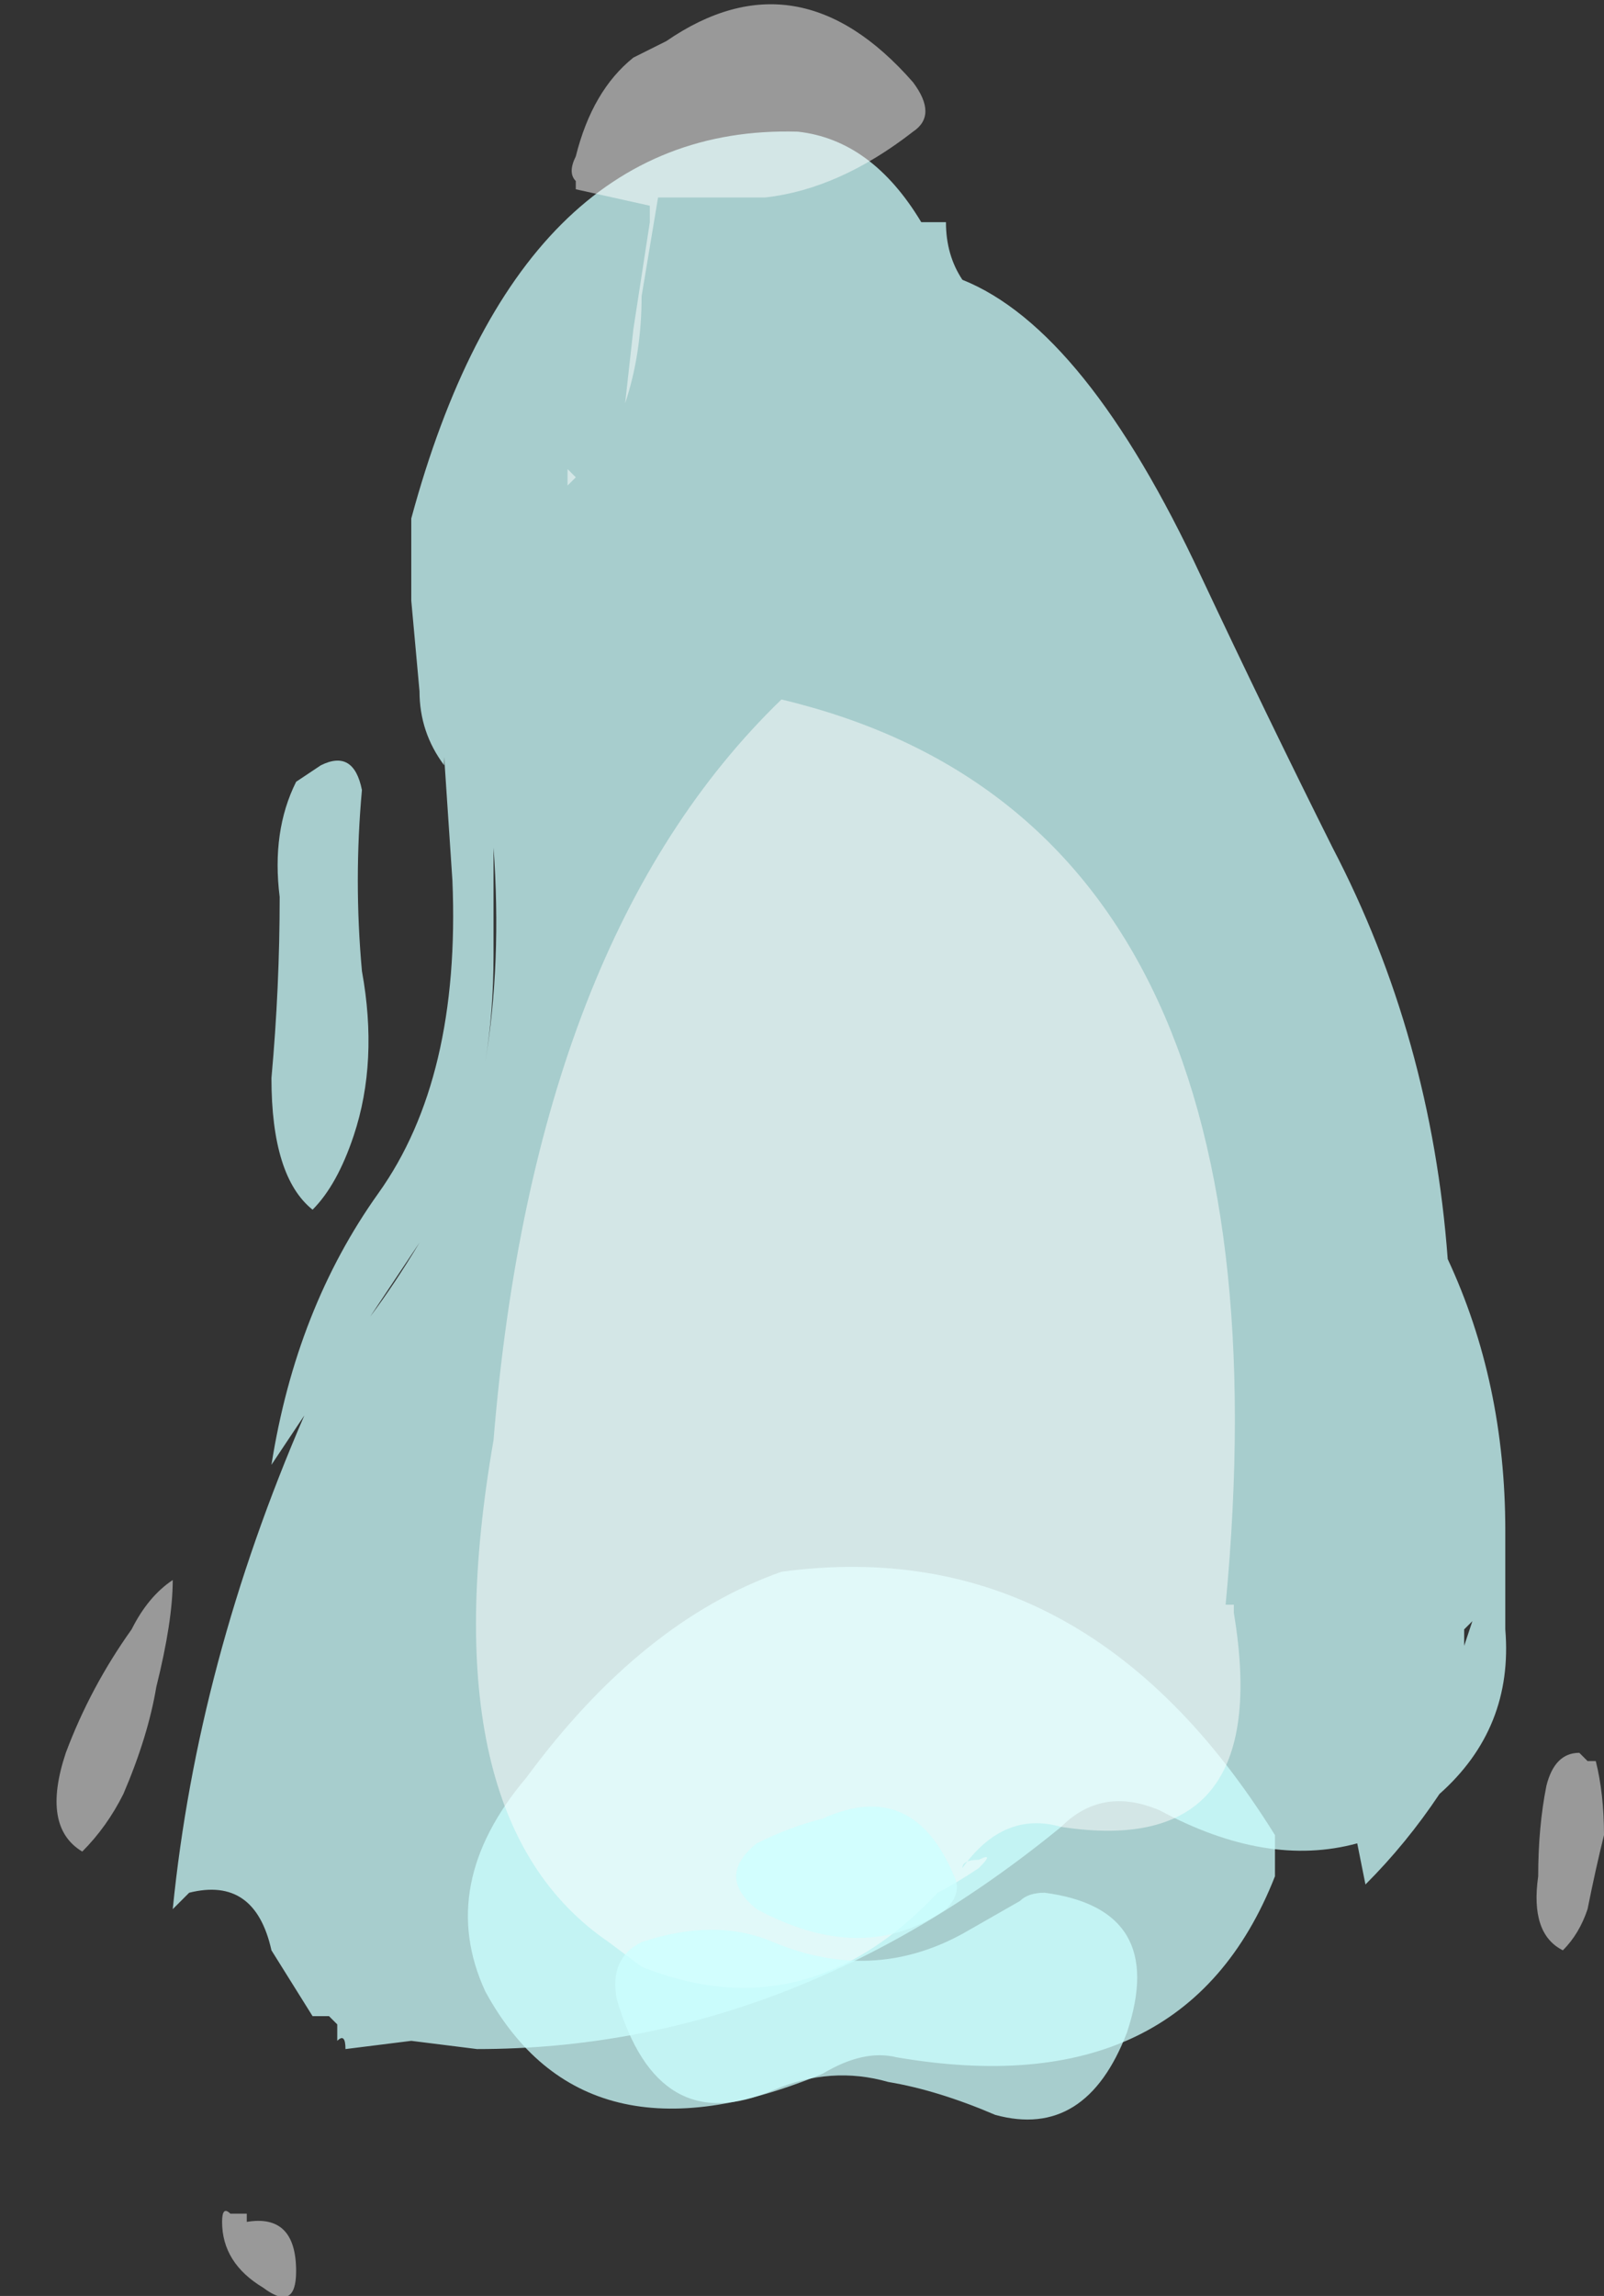 <?xml version="1.0" encoding="UTF-8" standalone="no"?>
<svg xmlns:ffdec="https://www.free-decompiler.com/flash" xmlns:xlink="http://www.w3.org/1999/xlink" ffdec:objectType="shape" height="13.95px" width="9.75px" xmlns="http://www.w3.org/2000/svg">
  <rect width="100%" height="100%" fill="#333333" stroke="none"/>
  <g transform="matrix(1.0, 0.0, 0.0, 1.0, 4.55, 9.8)">
    <path d="M4.4 0.05 L4.35 0.1 Q4.35 0.15 4.35 0.2 L4.4 0.05 M1.2 -8.45 Q1.2 -8.25 1.3 -8.1 2.05 -7.8 2.75 -6.3 3.15 -5.45 3.55 -4.65 4.15 -3.5 4.25 -2.15 4.6 -1.4 4.6 -0.5 L4.6 0.1 Q4.65 0.7 4.2 1.1 4.0 1.4 3.75 1.65 L3.7 1.4 Q3.15 1.55 2.5 1.2 2.15 1.05 1.9 1.3 0.25 2.65 -1.65 2.65 L-2.05 2.6 -2.45 2.65 Q-2.45 2.55 -2.5 2.6 L-2.5 2.5 -2.55 2.45 -2.65 2.45 -2.9 2.05 Q-3.0 1.6 -3.4 1.7 L-3.5 1.8 Q-3.35 0.3 -2.7 -1.2 L-2.9 -0.9 Q-2.75 -1.85 -2.25 -2.55 -1.75 -3.25 -1.8 -4.45 L-1.85 -5.2 -1.85 -5.15 Q-2.0 -5.35 -2.0 -5.6 L-2.05 -6.15 -2.05 -6.65 Q-1.4 -9.05 0.3 -9.0 0.75 -8.95 1.05 -8.45 L1.2 -8.45 M-1.55 -4.0 Q-1.55 -3.65 -1.6 -3.35 -1.5 -3.95 -1.55 -4.65 L-1.55 -4.0 M-2.35 -5.0 Q-2.4 -4.45 -2.35 -3.9 -2.25 -3.35 -2.4 -2.9 -2.5 -2.6 -2.65 -2.45 -2.9 -2.65 -2.9 -3.25 -2.85 -3.8 -2.85 -4.35 -2.9 -4.75 -2.75 -5.05 L-2.6 -5.15 Q-2.4 -5.25 -2.35 -5.0 M-2.3 -1.8 Q-2.15 -2.0 -2.0 -2.25 L-2.3 -1.8" fill="#ccfffe" fill-opacity="0.753" fill-rule="evenodd" stroke="none"/>
    <path d="M3.2 1.6 Q2.65 3.0 0.9 2.7 0.7 2.65 0.45 2.8 -1.0 3.4 -1.6 2.3 -1.9 1.65 -1.35 1.0 -0.65 0.05 0.2 -0.25 2.05 -0.5 3.2 1.35 L3.2 1.6" fill="#ccfffe" fill-opacity="0.753" fill-rule="evenodd" stroke="none"/>
    <path d="M1.0 -9.0 Q0.55 -8.65 0.1 -8.6 L-0.55 -8.6 -0.65 -8.0 Q-0.65 -7.65 -0.75 -7.35 L-0.7 -7.8 -0.6 -8.45 -0.6 -8.55 -1.05 -8.65 -1.05 -8.7 Q-1.1 -8.75 -1.05 -8.85 -0.95 -9.25 -0.7 -9.45 L-0.5 -9.55 Q0.3 -10.1 1.0 -9.3 1.15 -9.1 1.0 -9.0 M2.9 -0.05 L2.95 -0.05 2.95 0.0 Q3.2 1.5 1.9 1.3 1.55 1.2 1.3 1.55 1.3 1.5 1.4 1.5 1.5 1.45 1.4 1.55 1.25 1.65 1.15 1.7 0.35 2.55 -0.65 2.15 L-0.85 2.0 Q-1.95 1.25 -1.55 -1.05 -1.3 -4.1 0.2 -5.55 3.35 -4.8 2.9 -0.05 M4.85 1.05 Q4.9 0.85 5.05 0.85 L5.1 0.9 5.15 0.9 Q5.2 1.1 5.2 1.35 5.15 1.55 5.1 1.8 5.05 1.95 4.95 2.05 4.75 1.95 4.8 1.6 4.8 1.3 4.85 1.05 M-4.55 -2.1 L-4.55 -2.1 M-1.05 -6.9 L-1.1 -6.85 -1.1 -6.95 -1.05 -6.9 M-4.05 1.45 Q-4.3 1.3 -4.15 0.85 -4.0 0.45 -3.75 0.1 -3.65 -0.1 -3.5 -0.2 -3.5 0.05 -3.6 0.45 -3.65 0.75 -3.8 1.1 -3.9 1.3 -4.05 1.45 M-3.05 3.7 Q-2.75 3.65 -2.75 4.0 -2.75 4.25 -2.95 4.1 -3.2 3.95 -3.2 3.7 -3.2 3.6 -3.15 3.65 L-3.05 3.65 -3.05 3.7" fill="#ffffff" fill-opacity="0.502" fill-rule="evenodd" stroke="none"/>
    <path d="M1.8 1.7 Q2.55 1.8 2.3 2.55 2.05 3.2 1.5 3.05 1.15 2.9 0.85 2.85 0.5 2.75 0.15 2.9 -0.55 3.2 -0.8 2.35 -0.85 2.1 -0.65 2.0 -0.2 1.85 0.15 2.0 0.75 2.25 1.3 1.95 L1.65 1.75 Q1.7 1.7 1.8 1.7 M1.25 1.6 Q1.3 1.7 1.2 1.8 0.7 2.15 0.05 1.8 -0.2 1.6 0.05 1.4 0.25 1.3 0.45 1.25 1.0 1.0 1.25 1.6" fill="#ccfffe" fill-opacity="0.753" fill-rule="evenodd" stroke="none"/>
  </g>
</svg>
